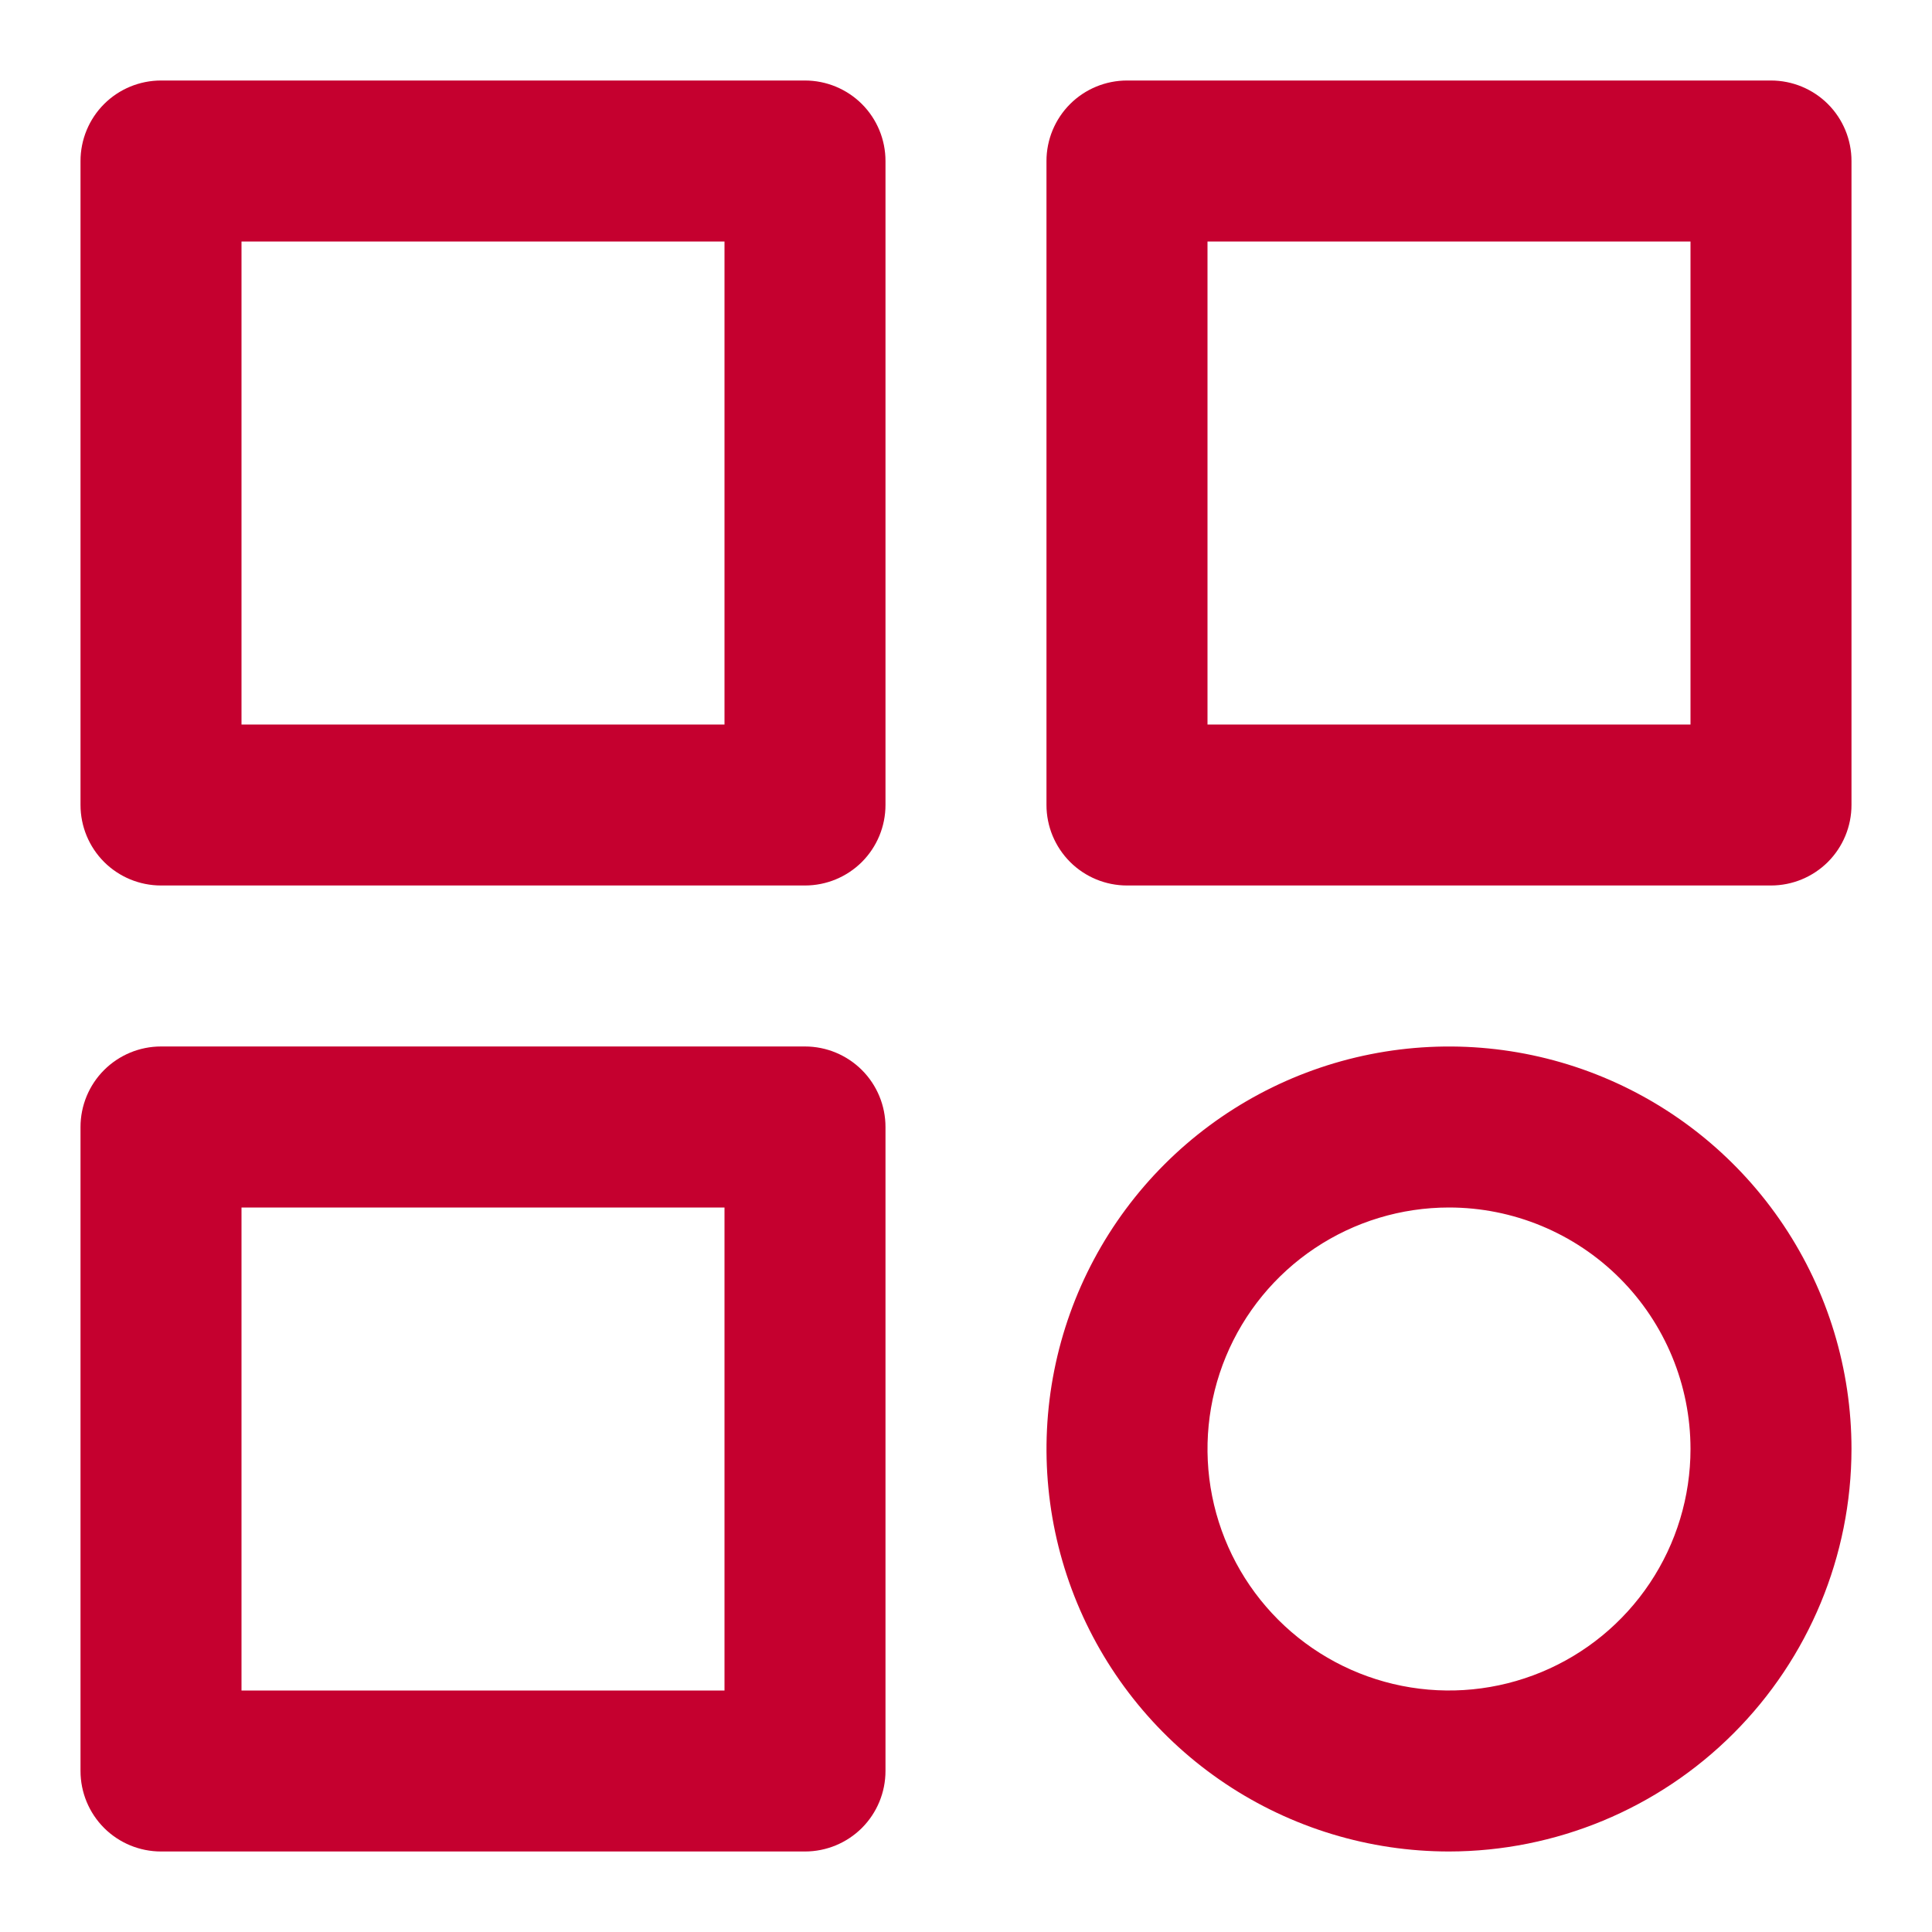 <svg width="52" height="52" viewBox="0 0 52 52" fill="none" xmlns="http://www.w3.org/2000/svg">
<path d="M47.666 23.833H30.333C29.759 23.833 29.207 23.605 28.801 23.199C28.395 22.792 28.166 22.241 28.166 21.666V4.333C28.166 3.759 28.395 3.207 28.801 2.801C29.207 2.395 29.759 2.167 30.333 2.167H47.666C48.241 2.167 48.792 2.395 49.199 2.801C49.605 3.207 49.833 3.759 49.833 4.333V21.666C49.833 22.241 49.605 22.792 49.199 23.199C48.792 23.605 48.241 23.833 47.666 23.833ZM32.5 19.5H45.5V6.5H32.5V19.5Z" fill="#C5002F"/>
<path d="M39 49.833C36.857 49.833 34.763 49.198 32.981 48.007C31.2 46.817 29.811 45.125 28.991 43.146C28.171 41.166 27.957 38.988 28.375 36.886C28.793 34.785 29.825 32.855 31.34 31.34C32.855 29.825 34.785 28.793 36.886 28.375C38.988 27.957 41.166 28.171 43.146 28.991C45.125 29.811 46.817 31.2 48.007 32.981C49.198 34.763 49.833 36.857 49.833 39C49.83 41.872 48.687 44.626 46.656 46.656C44.626 48.687 41.872 49.83 39 49.833V49.833ZM39 32.5C37.714 32.5 36.458 32.881 35.389 33.595C34.32 34.309 33.487 35.325 32.995 36.512C32.503 37.7 32.374 39.007 32.625 40.268C32.876 41.529 33.495 42.687 34.404 43.596C35.313 44.505 36.471 45.124 37.732 45.375C38.993 45.626 40.3 45.497 41.487 45.005C42.675 44.513 43.69 43.68 44.404 42.611C45.119 41.542 45.5 40.285 45.5 39C45.5 37.276 44.815 35.623 43.596 34.404C42.377 33.185 40.724 32.5 39 32.5Z" fill="#C5002F"/>
<path d="M21.666 28.166H4.333C3.759 28.166 3.207 28.395 2.801 28.801C2.395 29.207 2.167 29.759 2.167 30.333V47.666C2.167 48.241 2.395 48.792 2.801 49.199C3.207 49.605 3.759 49.833 4.333 49.833H21.666C22.241 49.833 22.792 49.605 23.199 49.199C23.605 48.792 23.833 48.241 23.833 47.666V30.333C23.833 29.759 23.605 29.207 23.199 28.801C22.792 28.395 22.241 28.166 21.666 28.166ZM19.5 45.5H6.5V32.5H19.5V45.5Z" fill="#C5002F"/>
<path d="M21.666 23.833H4.333C3.759 23.833 3.207 23.605 2.801 23.199C2.395 22.792 2.167 22.241 2.167 21.666V4.333C2.167 3.759 2.395 3.207 2.801 2.801C3.207 2.395 3.759 2.167 4.333 2.167H21.666C22.241 2.167 22.792 2.395 23.199 2.801C23.605 3.207 23.833 3.759 23.833 4.333V21.666C23.833 22.241 23.605 22.792 23.199 23.199C22.792 23.605 22.241 23.833 21.666 23.833ZM6.5 19.5H19.5V6.5H6.5V19.5Z" fill="#C5002F"/>
</svg>
